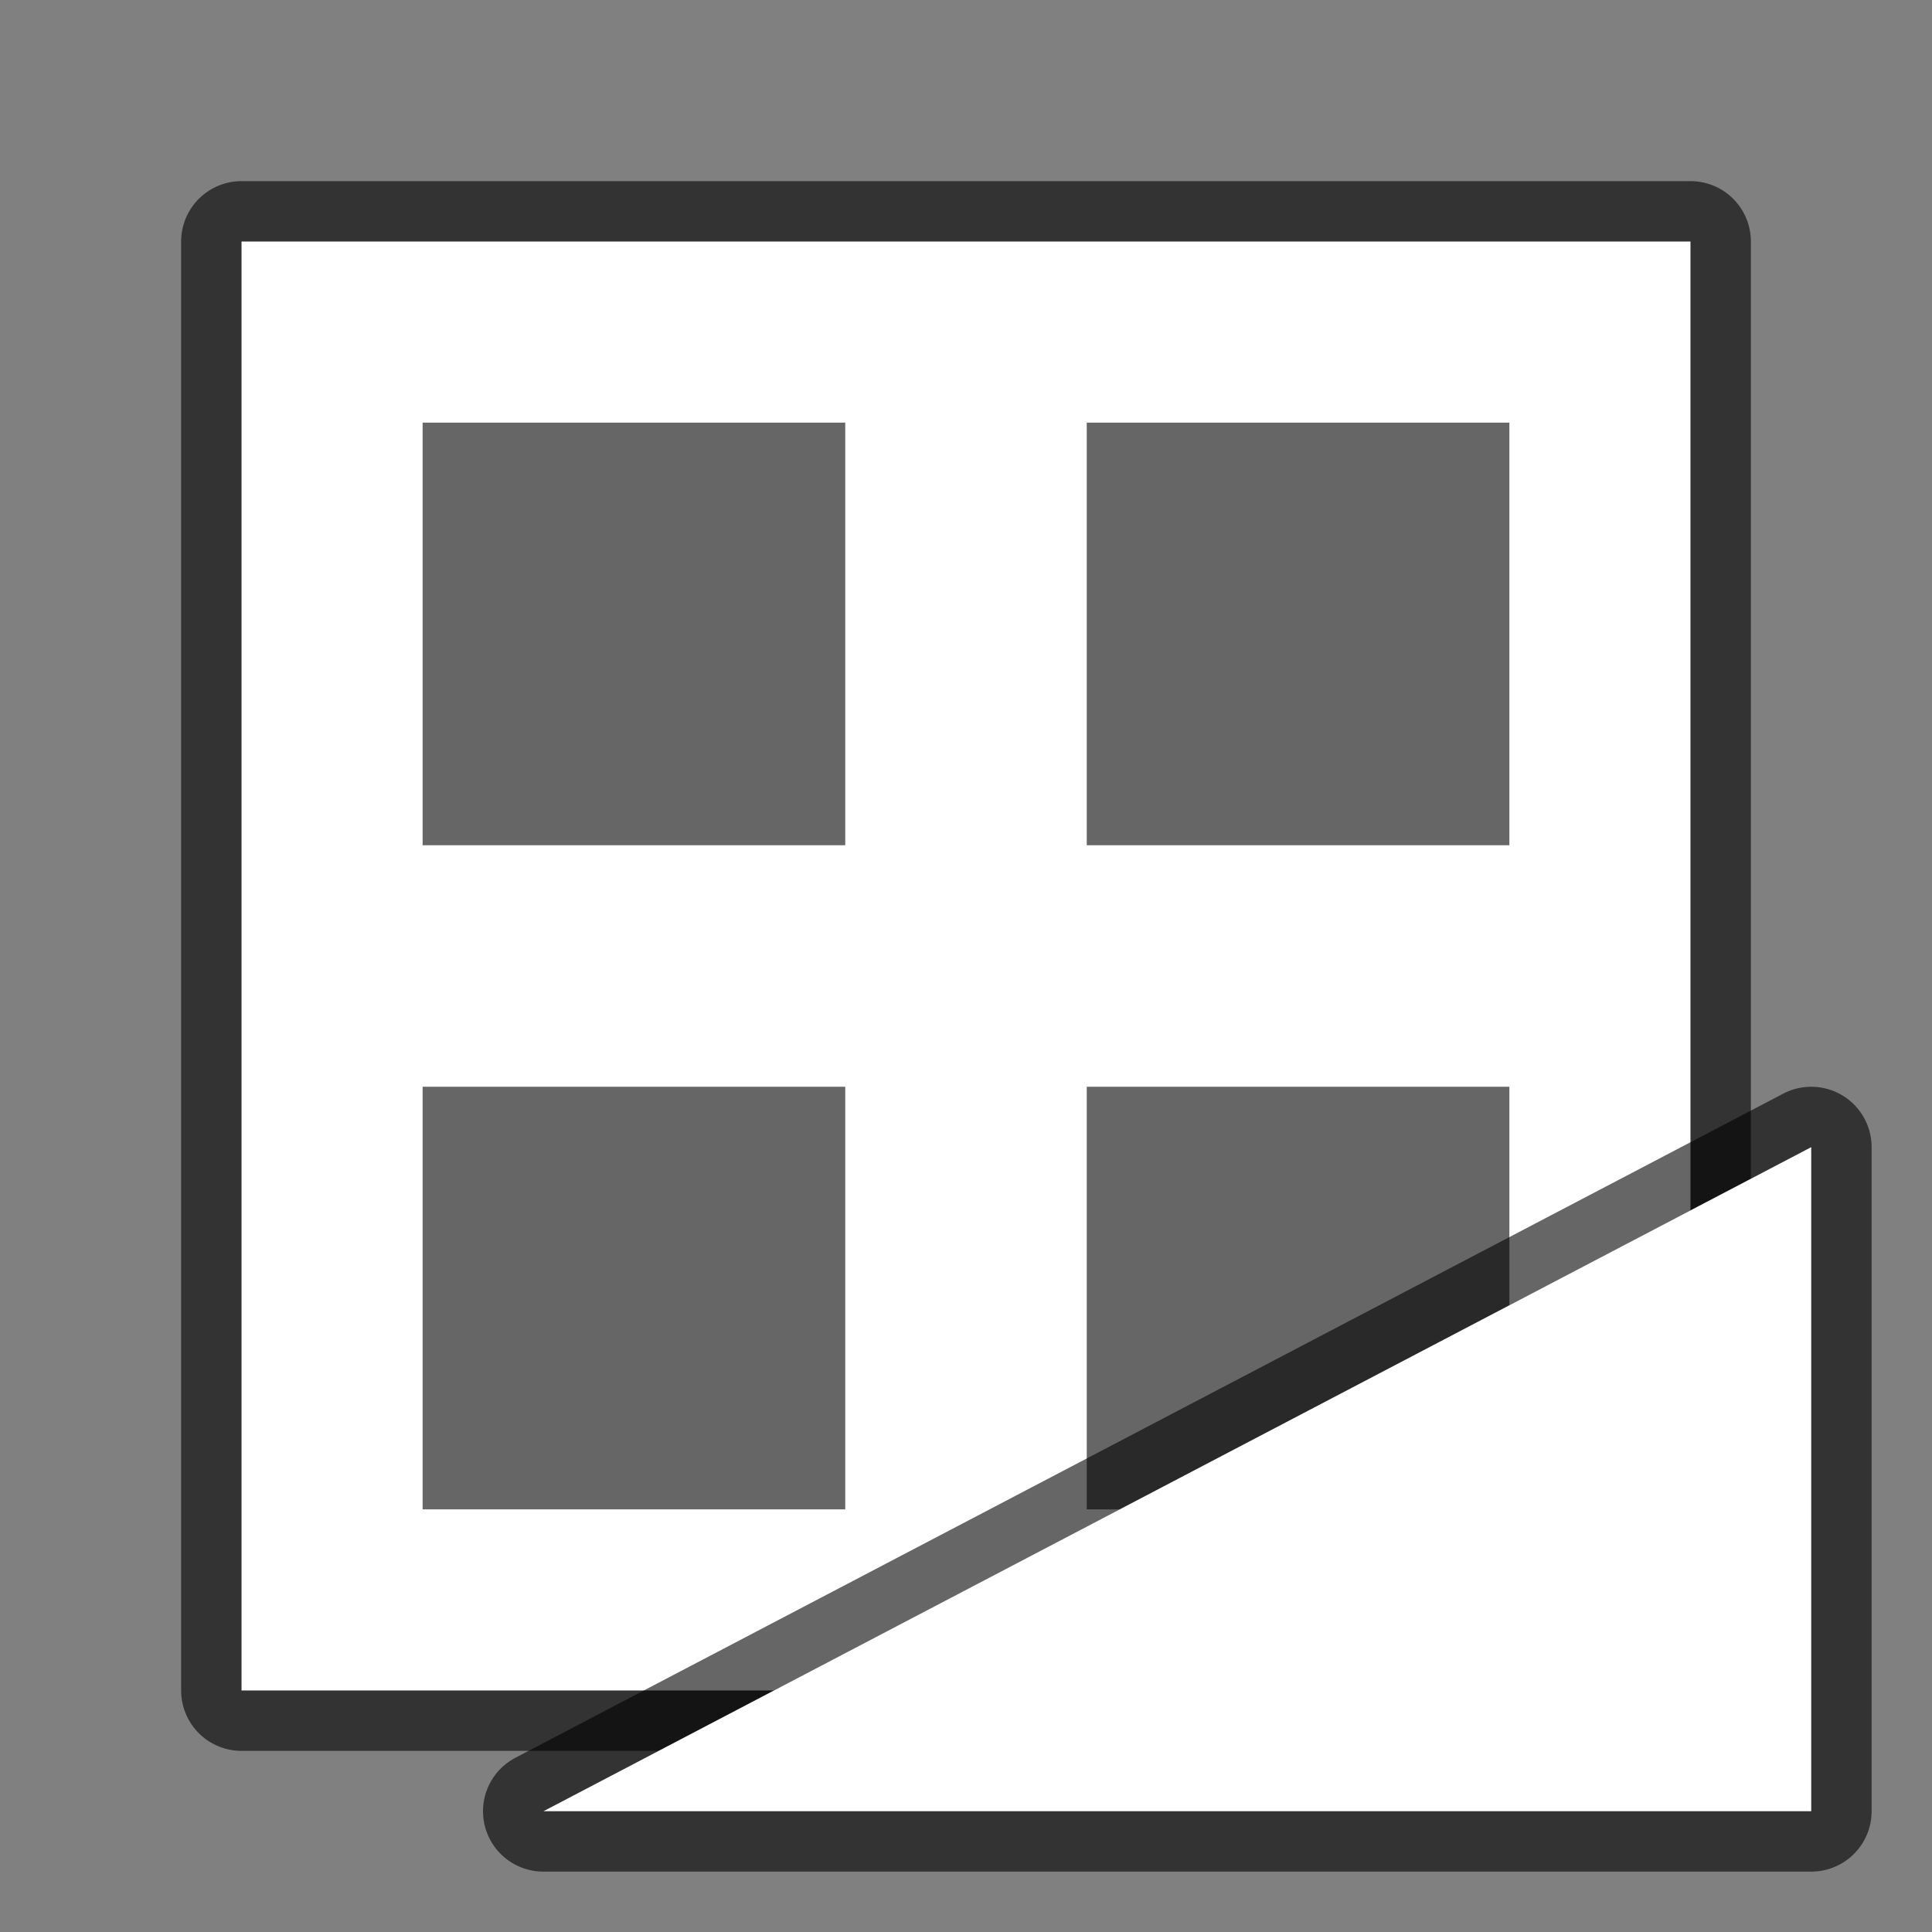 <svg xmlns="http://www.w3.org/2000/svg" viewBox="0 0 32 32"><rect x="0" y="0" width="32" height="32" fill="#808080" stroke="none"/><path opacity=".6" fill-rule="evenodd" stroke="#000" stroke-width="2" stroke-linejoin="round" d="M4 4h24v24H4z"/><path fill="#fff" fill-rule="evenodd" d="M4 4h24v24H4z"/><path opacity=".6" fill-rule="evenodd" d="M7 7h7v7H7zM18 7h7v7h-7zM18 18h7v7h-7zM7 18h7v7H7z"/><path d="M9 30l21-11v11z" opacity=".6" stroke="#000" stroke-width="2" stroke-linejoin="round"/><path d="M9 30l21-11v11z" fill="#fff"/></svg>